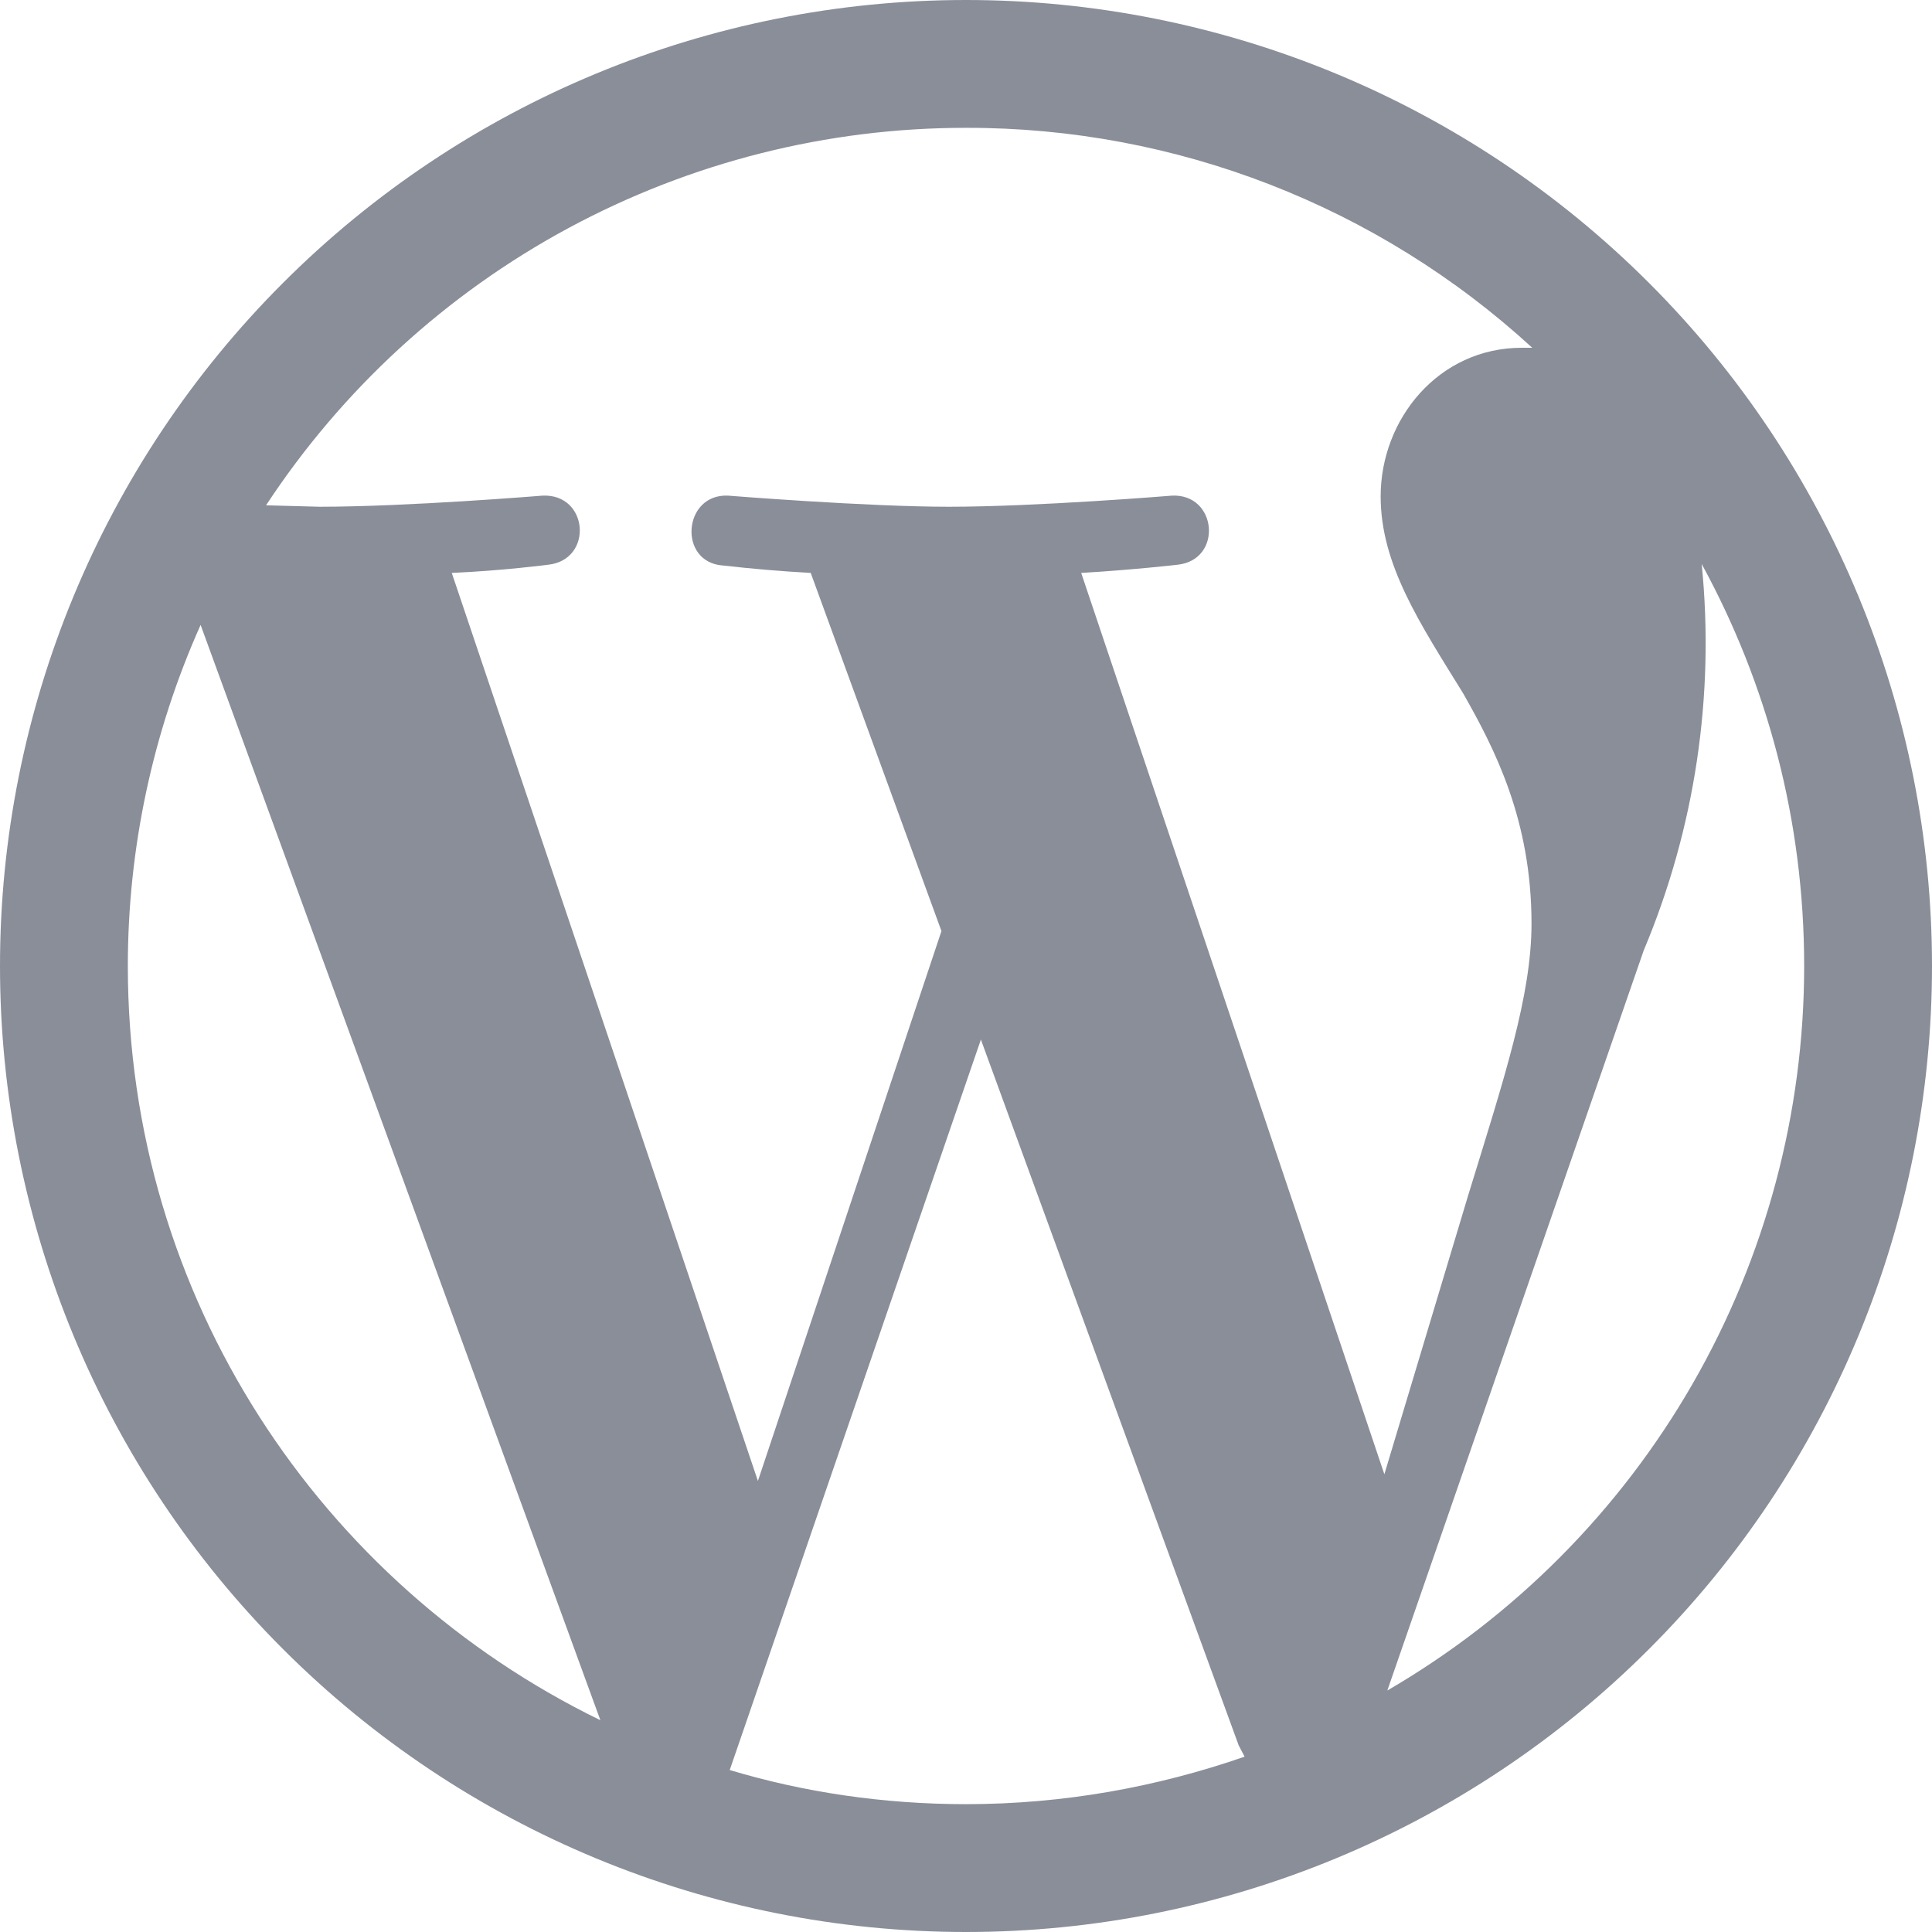 <svg viewBox="0 0 24 24" fill="none" xmlns="http://www.w3.org/2000/svg">
<path d="M1.588 12C1.588 16.126 3.988 19.68 7.458 21.369L2.492 7.763C1.896 9.096 1.588 10.54 1.588 12ZM12 22.412C13.209 22.412 14.372 22.2 15.461 21.822L15.388 21.683L12.185 12.914L9.065 21.988C9.988 22.265 10.975 22.412 12 22.412ZM13.431 7.117L17.197 18.314L18.24 14.843C18.683 13.403 19.025 12.369 19.025 11.474C19.025 10.181 18.563 9.295 18.175 8.612C17.64 7.745 17.151 7.015 17.151 6.166C17.151 5.206 17.871 4.32 18.905 4.32H19.034C17.115 2.559 14.604 1.583 12 1.588C10.275 1.587 8.578 2.016 7.06 2.834C5.542 3.653 4.252 4.836 3.305 6.277L3.969 6.295C5.058 6.295 6.738 6.157 6.738 6.157C7.311 6.129 7.375 6.951 6.812 7.015C6.812 7.015 6.249 7.089 5.612 7.117L9.415 18.397L11.695 11.566L10.071 7.117C9.707 7.097 9.344 7.066 8.982 7.025C8.418 6.988 8.483 6.129 9.046 6.157C9.046 6.157 10.763 6.295 11.788 6.295C12.877 6.295 14.557 6.157 14.557 6.157C15.12 6.129 15.194 6.951 14.631 7.015C14.631 7.015 14.068 7.08 13.431 7.117ZM17.234 21C18.809 20.084 20.116 18.771 21.025 17.192C21.934 15.612 22.412 13.822 22.412 12C22.412 10.191 21.951 8.492 21.139 7.006C21.303 8.641 21.056 10.291 20.419 11.806L17.234 21ZM12 24C8.817 24 5.765 22.736 3.515 20.485C1.264 18.235 0 15.183 0 12C0 8.817 1.264 5.765 3.515 3.515C5.765 1.264 8.817 0 12 0C15.183 0 18.235 1.264 20.485 3.515C22.736 5.765 24 8.817 24 12C24 15.183 22.736 18.235 20.485 20.485C18.235 22.736 15.183 24 12 24Z" fill="#8A8E99"/>
</svg>
